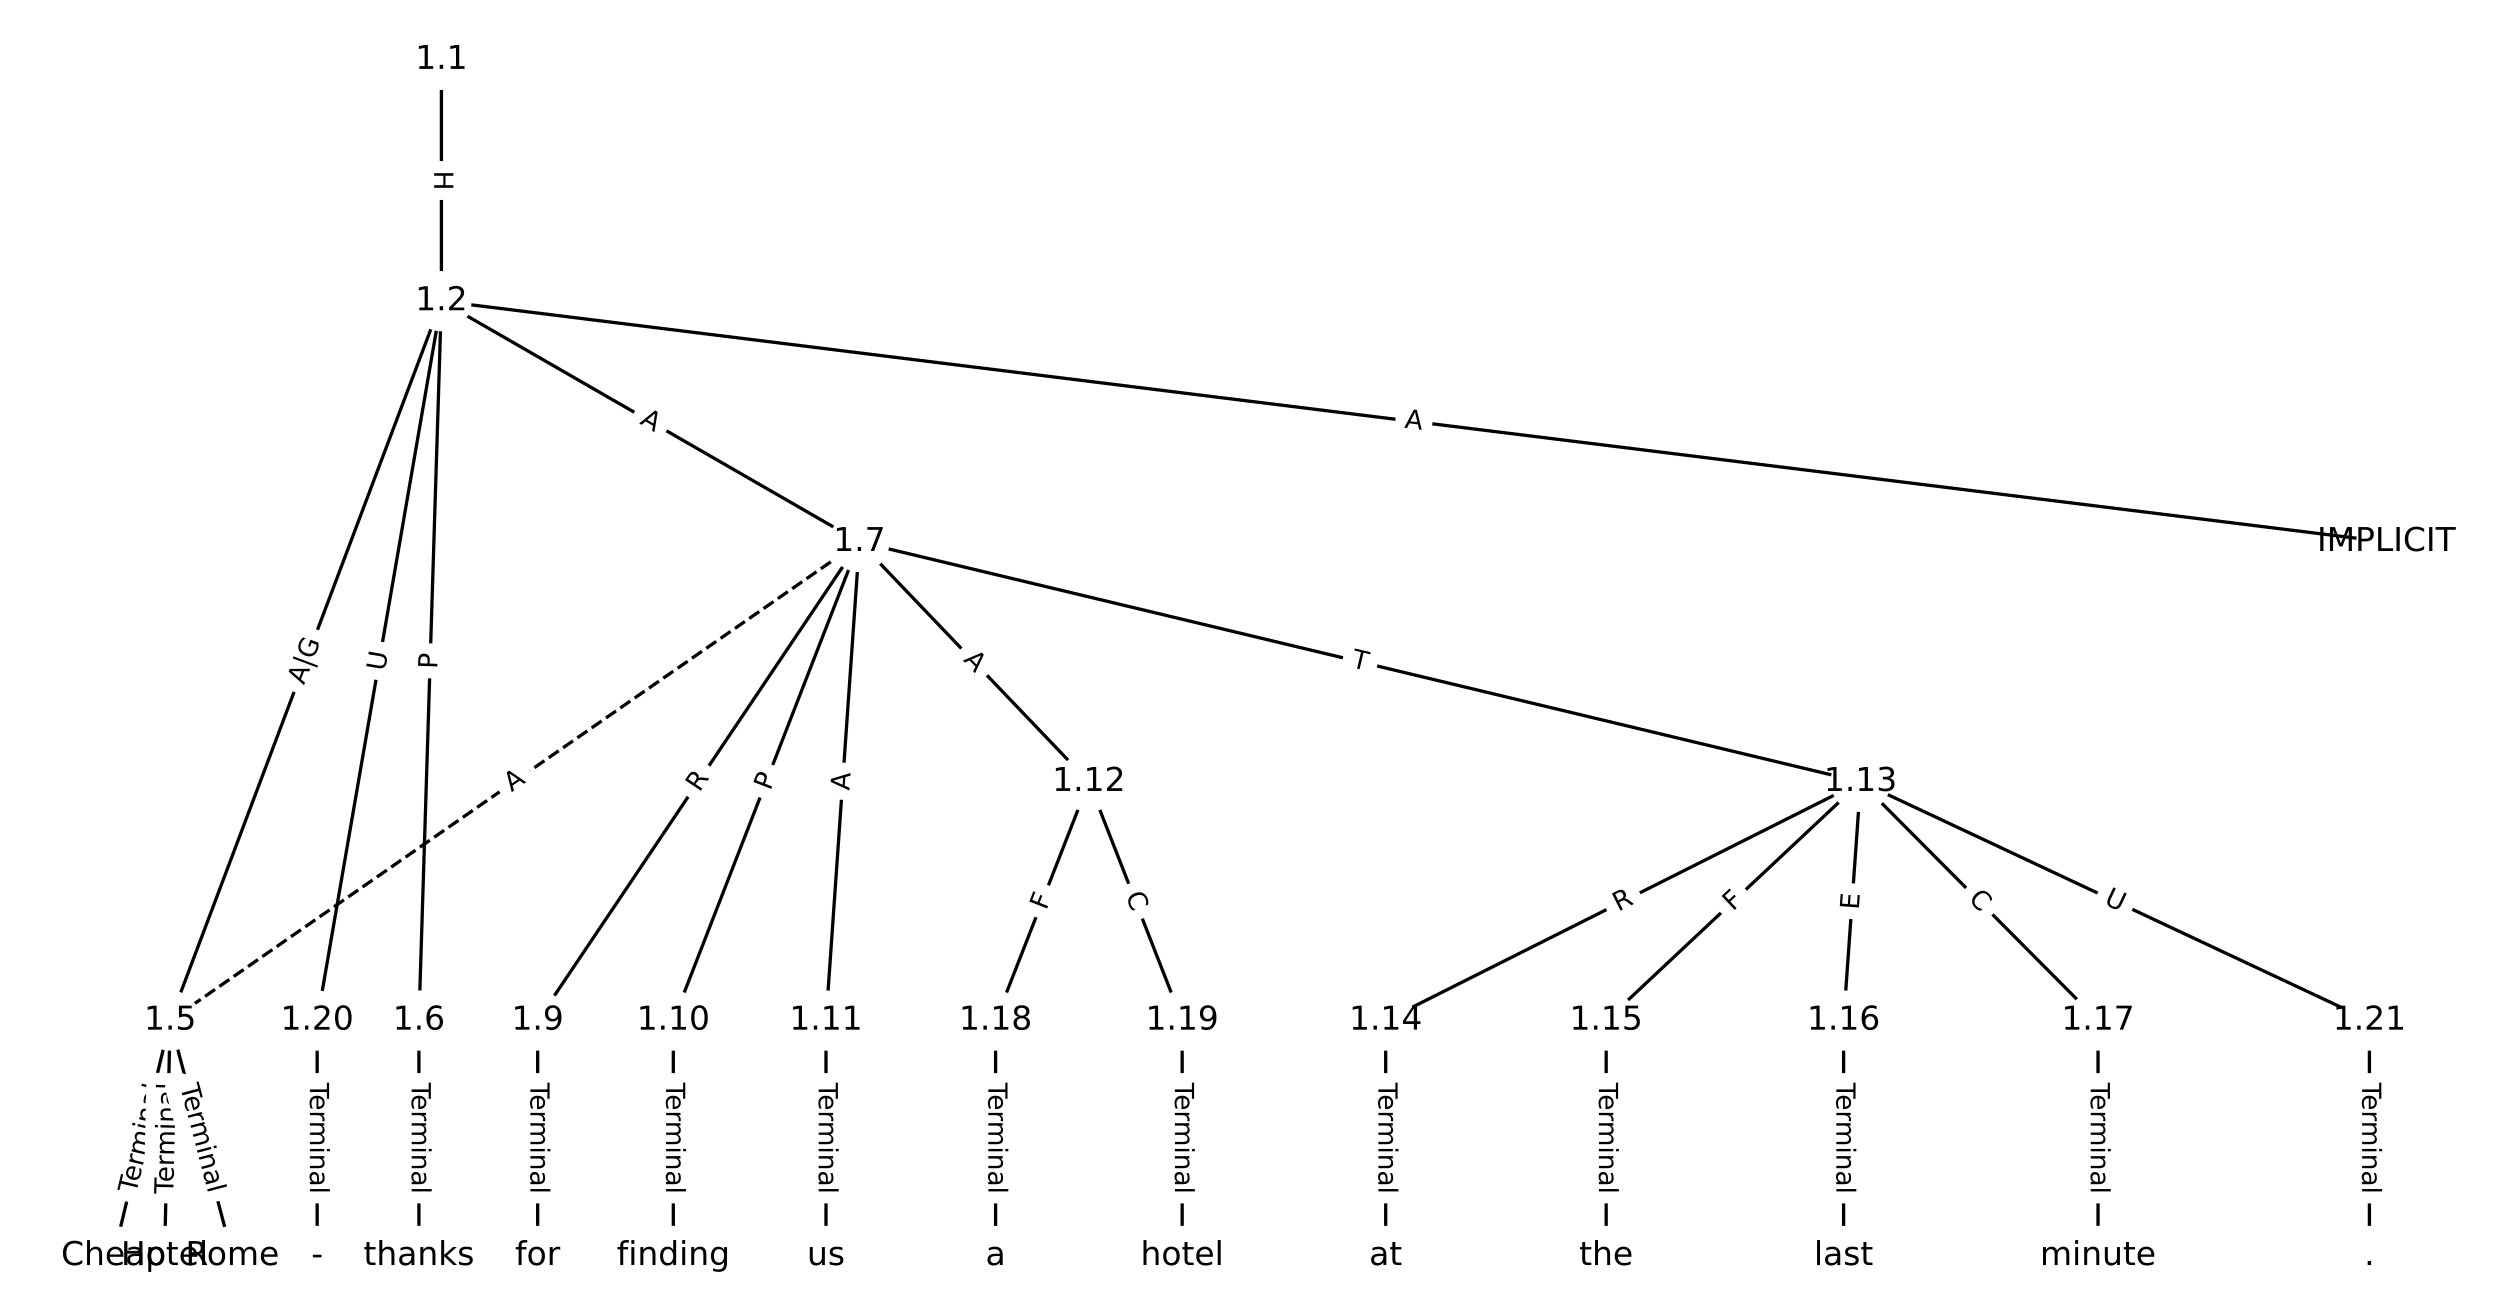 <?xml version="1.0" encoding="UTF-8"?>
<!DOCTYPE svg  PUBLIC '-//W3C//DTD SVG 1.1//EN'  'http://www.w3.org/Graphics/SVG/1.1/DTD/svg11.dtd'>
<svg width="760pt" height="400pt" version="1.1" viewBox="0 0 760 400" xmlns="http://www.w3.org/2000/svg" xmlns:xlink="http://www.w3.org/1999/xlink">
<defs>
<style type="text/css">*{stroke-linecap:butt;stroke-linejoin:round;}</style>
</defs>
<path d="m0 400h760v-400h-760z" fill="#fff"/>
<g fill="none" stroke="#000">
<path d="m134.19 18.182v73.376" clip-path="url(#a)"/>
<path d="m134.19 91.558 591.26 73.191" clip-path="url(#a)"/>
<path d="m134.19 91.558-82.461 218.69" clip-path="url(#a)"/>
<path d="m134.19 91.558-6.839 218.69" clip-path="url(#a)"/>
<path d="m134.19 91.558 127.07 73.191" clip-path="url(#a)"/>
<path d="m134.19 91.558-37.775 218.69" clip-path="url(#a)"/>
<path d="m51.732 310.25-17.187 71.566" clip-path="url(#a)"/>
<path d="m51.732 310.25-1.719 71.566" clip-path="url(#a)"/>
<path d="m51.732 310.25 18.905 71.566" clip-path="url(#a)"/>
<path d="m127.35 310.25v71.566" clip-path="url(#a)"/>
<path d="m261.27 164.75-209.54 145.5" clip-path="url(#a)" stroke-dasharray="3.7,1.6"/>
<path d="m261.27 164.75-97.821 145.5" clip-path="url(#a)"/>
<path d="m261.27 164.75-56.573 145.5" clip-path="url(#a)"/>
<path d="m261.27 164.75-10.169 145.5" clip-path="url(#a)"/>
<path d="m261.27 164.75 69.75 72.942" clip-path="url(#a)"/>
<path d="m261.27 164.75 304.35 72.942" clip-path="url(#a)"/>
<path d="m163.45 310.25v71.566" clip-path="url(#a)"/>
<path d="m204.69 310.25v71.566" clip-path="url(#a)"/>
<path d="m251.1 310.25v71.566" clip-path="url(#a)"/>
<path d="m331.02 237.69-28.358 72.562" clip-path="url(#a)"/>
<path d="m331.02 237.69 28.358 72.562" clip-path="url(#a)"/>
<path d="m565.62 237.69-144.37 72.562" clip-path="url(#a)"/>
<path d="m565.62 237.69-77.341 72.562" clip-path="url(#a)"/>
<path d="m565.62 237.69-5.156 72.562" clip-path="url(#a)"/>
<path d="m565.62 237.69 72.185 72.562" clip-path="url(#a)"/>
<path d="m565.62 237.69 154.68 72.562" clip-path="url(#a)"/>
<path d="m421.25 310.25v71.566" clip-path="url(#a)"/>
<path d="m488.28 310.25v71.566" clip-path="url(#a)"/>
<path d="m560.46 310.25v71.566" clip-path="url(#a)"/>
<path d="m637.8 310.25v71.566" clip-path="url(#a)"/>
<path d="m302.66 310.25v71.566" clip-path="url(#a)"/>
<path d="m359.38 310.25v71.566" clip-path="url(#a)"/>
<path d="m96.418 310.25v71.566" clip-path="url(#a)"/>
<path d="m720.3 310.25v71.566" clip-path="url(#a)"/>
</g>
<path d="m127.92 51.862v6.016q0 2.4 2.4 2.4h7.742q2.4 0 2.4-2.4v-6.016q0-2.4-2.4-2.4h-7.742q-2.4 0-2.4 2.4z" clip-path="url(#a)" fill="#fff" stroke="#fff"/>
<g clip-path="url(#a)">
<defs>
<path id="x" d="m9.812 72.906h9.859v-29.891h35.844v29.891h9.859v-72.906h-9.859v34.719h-35.844v-34.719h-9.859z"/>
</defs>
<g transform="translate(131.99 51.862) rotate(90) scale(.08 -.08)">
<use xlink:href="#x"/>
</g>
</g>
<path d="m426.34 134.04 5.431 0.672q2.382 0.295 2.677-2.087l0.951-7.684q0.295-2.382-2.087-2.677l-5.431-0.672q-2.382-0.295-2.677 2.087l-0.951 7.684q-0.295 2.382 2.087 2.677z" clip-path="url(#a)" fill="#fff" stroke="#fff"/>
<g clip-path="url(#a)">
<defs>
<path id="n" d="m34.188 63.188-13.391-36.281h26.812zm-5.578 9.719h11.188l27.781-72.906h-10.25l-6.641 18.703h-32.859l-6.641-18.703h-10.406z"/>
</defs>
<g transform="translate(426.84 130.01) rotate(7.057) scale(.08 -.08)">
<use xlink:href="#n"/>
</g>
</g>
<path d="m96.417 209.88 5.069-13.442q0.847-2.246-1.399-3.092l-7.486-2.822q-2.246-0.847-3.092 1.399l-5.069 13.442q-0.847 2.246 1.399 3.092l7.486 2.822q2.246 0.847 3.092-1.399z" clip-path="url(#a)" fill="#fff" stroke="#fff"/>
<g clip-path="url(#a)">
<defs>
<path id="ao" d="m21 76.422v-100h-8.297v100z"/>
<path id="ai" d="m59.516 10.406v19.578h-16.109v8.109h25.875v-31.312q-5.703-4.047-12.594-6.125-6.875-2.078-14.688-2.078-17.094 0-26.75 9.984-9.641 10-9.641 27.812 0 17.875 9.641 27.859 9.656 9.984 26.75 9.984 7.125 0 13.547-1.766 6.422-1.75 11.844-5.172v-10.5q-5.469 4.641-11.625 6.984t-12.938 2.344q-13.391 0-20.109-7.469-6.703-7.469-6.703-22.266 0-14.75 6.703-22.219 6.719-7.469 20.109-7.469 5.219 0 9.312 0.906 4.109 0.906 7.375 2.812z"/>
</defs>
<g transform="translate(92.406 208.37) rotate(-69.341) scale(.08 -.08)">
<use xlink:href="#n"/>
<use x="68.408" xlink:href="#ao"/>
<use x="102.1" xlink:href="#ai"/>
</g>
</g>
<path d="m136.97 203.51 0.151-4.821q0.075-2.399-2.324-2.474l-7.739-0.242q-2.399-0.075-2.474 2.324l-0.151 4.821q-0.075 2.399 2.324 2.474l7.739 0.242q2.399 0.075 2.474-2.324z" clip-path="url(#a)" fill="#fff" stroke="#fff"/>
<g clip-path="url(#a)">
<defs>
<path id="t" d="m19.672 64.797v-27.391h12.406q6.891 0 10.641 3.562 3.766 3.562 3.766 10.156 0 6.547-3.766 10.109-3.75 3.562-10.641 3.562zm-9.859 8.109h22.266q12.266 0 18.531-5.547 6.281-5.547 6.281-16.234 0-10.797-6.281-16.312-6.266-5.516-18.531-5.516h-12.406v-29.297h-9.859z"/>
</defs>
<g transform="translate(132.9 203.38) rotate(-88.209) scale(.08 -.08)">
<use xlink:href="#t"/>
</g>
</g>
<path d="m192.23 132.22 4.742 2.731q2.08 1.198 3.277-0.882l3.864-6.709q1.198-2.08-0.882-3.277l-4.742-2.731q-2.08-1.198-3.277 0.882l-3.864 6.709q-1.198 2.08 0.882 3.277z" clip-path="url(#a)" fill="#fff" stroke="#fff"/>
<g clip-path="url(#a)">
<g transform="translate(194.26 128.7) rotate(29.94) scale(.08 -.08)">
<use xlink:href="#n"/>
</g>
</g>
<path d="m120.99 204.86 0.997-5.77q0.408-2.365-1.956-2.773l-7.63-1.318q-2.365-0.408-2.773 1.956l-0.997 5.77q-0.408 2.365 1.956 2.773l7.63 1.318q2.365 0.408 2.773-1.956z" clip-path="url(#a)" fill="#fff" stroke="#fff"/>
<g clip-path="url(#a)">
<defs>
<path id="w" d="m8.688 72.906h9.922v-44.297q0-11.719 4.234-16.875 4.25-5.141 13.781-5.141 9.469 0 13.719 5.141 4.25 5.156 4.25 16.875v44.297h9.906v-45.516q0-14.25-7.062-21.531-7.047-7.281-20.812-7.281-13.828 0-20.891 7.281-7.047 7.281-7.047 21.531z"/>
</defs>
<g transform="translate(116.98 204.17) rotate(-80.2) scale(.08 -.08)">
<use xlink:href="#w"/>
</g>
</g>
<path d="m45.289 363.94 7.894-32.873q0.56-2.334-1.773-2.894l-7.528-1.808q-2.334-0.56-2.894 1.773l-7.894 32.873q-0.56 2.334 1.773 2.894l7.528 1.808q2.334 0.56 2.894-1.773z" clip-path="url(#a)" fill="#fff" stroke="#fff"/>
<g clip-path="url(#a)">
<defs>
<path id="j" d="m-0.297 72.906h61.672v-8.312h-25.875v-64.594h-9.906v64.594h-25.891z"/>
<path id="d" d="m56.203 29.594v-4.391h-41.312q0.594-9.281 5.594-14.141t13.938-4.859q5.172 0 10.031 1.266t9.656 3.812v-8.5q-4.844-2.047-9.922-3.125t-10.297-1.078q-13.094 0-20.734 7.609-7.641 7.625-7.641 20.625 0 13.422 7.25 21.297 7.25 7.891 19.562 7.891 11.031 0 17.453-7.109 6.422-7.094 6.422-19.297zm-8.984 2.641q-0.094 7.359-4.125 11.75-4.031 4.406-10.672 4.406-7.516 0-12.031-4.25t-5.203-11.969z"/>
<path id="l" d="m41.109 46.297q-1.516 0.875-3.297 1.281-1.781 0.422-3.922 0.422-7.625 0-11.703-4.953t-4.078-14.234v-28.812h-9.031v54.688h9.031v-8.5q2.844 4.984 7.375 7.391 4.547 2.422 11.047 2.422 0.922 0 2.047-0.125 1.125-0.109 2.484-0.359z"/>
<path id="k" d="m52 44.188q3.375 6.062 8.062 8.938t11.031 2.875q8.547 0 13.188-5.984 4.641-5.969 4.641-17v-33.016h-9.031v32.719q0 7.859-2.797 11.656-2.781 3.812-8.484 3.812-6.984 0-11.047-4.641-4.047-4.625-4.047-12.641v-30.906h-9.031v32.719q0 7.906-2.781 11.688t-8.594 3.781q-6.891 0-10.953-4.656-4.047-4.656-4.047-12.625v-30.906h-9.031v54.688h9.031v-8.5q3.078 5.031 7.375 7.422t10.203 2.391q5.969 0 10.141-3.031 4.172-3.016 6.172-8.781z"/>
<path id="i" d="m9.422 54.688h8.984v-54.688h-8.984zm0 21.297h8.984v-11.391h-8.984z"/>
<path id="g" d="m54.891 33.016v-33.016h-8.984v32.719q0 7.766-3.031 11.609-3.031 3.859-9.078 3.859-7.281 0-11.484-4.641-4.203-4.625-4.203-12.641v-30.906h-9.031v54.688h9.031v-8.5q3.234 4.938 7.594 7.375 4.375 2.438 10.094 2.438 9.422 0 14.25-5.828 4.844-5.828 4.844-17.156z"/>
<path id="e" d="m34.281 27.484q-10.891 0-15.094-2.484t-4.203-8.5q0-4.781 3.156-7.594 3.156-2.797 8.562-2.797 7.484 0 12 5.297t4.516 14.078v2zm17.922 3.719v-31.203h-8.984v8.297q-3.078-4.969-7.672-7.344t-11.234-2.375q-8.391 0-13.359 4.719-4.953 4.719-4.953 12.625 0 9.219 6.172 13.906 6.188 4.688 18.438 4.688h12.609v0.891q0 6.203-4.078 9.594t-11.453 3.391q-4.688 0-9.141-1.125-4.438-1.125-8.531-3.375v8.312q4.922 1.906 9.562 2.844 4.641 0.953 9.031 0.953 11.875 0 17.734-6.156 5.859-6.141 5.859-18.641z"/>
<path id="h" d="m9.422 75.984h8.984v-75.984h-8.984z"/>
</defs>
<g transform="translate(41.338 362.99) rotate(-76.496) scale(.08 -.08)">
<use xlink:href="#j"/>
<use x="44.084" xlink:href="#d"/>
<use x="105.607" xlink:href="#l"/>
<use x="144.971" xlink:href="#k"/>
<use x="242.383" xlink:href="#i"/>
<use x="270.166" xlink:href="#g"/>
<use x="333.545" xlink:href="#e"/>
<use x="394.824" xlink:href="#h"/>
</g>
</g>
<path d="m56.737 363.08 0.812-33.798q0.058-2.399-2.342-2.457l-7.74-0.186q-2.399-0.058-2.457 2.342l-0.812 33.798q-0.058 2.399 2.342 2.457l7.74 0.186q2.399 0.058 2.457-2.342z" clip-path="url(#a)" fill="#fff" stroke="#fff"/>
<g clip-path="url(#a)">
<g transform="translate(52.674 362.99) rotate(-88.624) scale(.08 -.08)">
<use xlink:href="#j"/>
<use x="44.084" xlink:href="#d"/>
<use x="105.607" xlink:href="#l"/>
<use x="144.971" xlink:href="#k"/>
<use x="242.383" xlink:href="#i"/>
<use x="270.166" xlink:href="#g"/>
<use x="333.545" xlink:href="#e"/>
<use x="394.824" xlink:href="#h"/>
</g>
</g>
<path d="m50.804 331.29 8.635 32.686q0.613 2.32 2.933 1.707l7.486-1.978q2.32-0.613 1.707-2.933l-8.635-32.686q-0.613-2.32-2.933-1.707l-7.486 1.978q-2.32 0.613-1.707 2.933z" clip-path="url(#a)" fill="#fff" stroke="#fff"/>
<g clip-path="url(#a)">
<g transform="translate(54.733 330.26) rotate(75.202) scale(.08 -.08)">
<use xlink:href="#j"/>
<use x="44.084" xlink:href="#d"/>
<use x="105.607" xlink:href="#l"/>
<use x="144.971" xlink:href="#k"/>
<use x="242.383" xlink:href="#i"/>
<use x="270.166" xlink:href="#g"/>
<use x="333.545" xlink:href="#e"/>
<use x="394.824" xlink:href="#h"/>
</g>
</g>
<path d="m121.08 329.13v33.808q0 2.4 2.4 2.4h7.742q2.4 0 2.4-2.4v-33.808q0-2.4-2.4-2.4h-7.742q-2.4 0-2.4 2.4z" clip-path="url(#a)" fill="#fff" stroke="#fff"/>
<g clip-path="url(#a)">
<g transform="translate(125.15 329.13) rotate(90) scale(.08 -.08)">
<use xlink:href="#j"/>
<use x="44.084" xlink:href="#d"/>
<use x="105.607" xlink:href="#l"/>
<use x="144.971" xlink:href="#k"/>
<use x="242.383" xlink:href="#i"/>
<use x="270.166" xlink:href="#g"/>
<use x="333.545" xlink:href="#e"/>
<use x="394.824" xlink:href="#h"/>
</g>
</g>
<path d="m157.83 244.21 4.495-3.121q1.971-1.369 0.602-3.34l-4.416-6.36q-1.369-1.971-3.34-0.602l-4.495 3.121q-1.971 1.369-0.602 3.34l4.416 6.36q1.369 1.971 3.34 0.602z" clip-path="url(#a)" fill="#fff" stroke="#fff"/>
<g clip-path="url(#a)">
<g transform="translate(155.51 240.87) rotate(-34.777) scale(.08 -.08)">
<use xlink:href="#n"/>
</g>
</g>
<path d="m216.01 243.31 3.101-4.613q1.339-1.992-0.653-3.331l-6.425-4.32q-1.992-1.339-3.331 0.653l-3.101 4.613q-1.339 1.992 0.653 3.331l6.425 4.32q1.992 1.339 3.331-0.653z" clip-path="url(#a)" fill="#fff" stroke="#fff"/>
<g clip-path="url(#a)">
<defs>
<path id="s" d="m44.391 34.188q3.172-1.078 6.172-4.594t6.031-9.672l10.016-19.922h-10.609l-9.312 18.703q-3.625 7.328-7.016 9.719t-9.25 2.391h-10.75v-30.812h-9.859v72.906h22.266q12.5 0 18.656-5.234 6.156-5.219 6.156-15.766 0-6.891-3.203-11.438-3.203-4.531-9.297-6.281zm-24.719 30.609v-25.875h12.406q7.125 0 10.766 3.297t3.641 9.688-3.641 9.641-10.766 3.25z"/>
</defs>
<g transform="translate(212.64 241.04) rotate(-56.087) scale(.08 -.08)">
<use xlink:href="#s"/>
</g>
</g>
<path d="m237.95 242.02 1.748-4.496q0.87-2.237-1.367-3.107l-7.216-2.806q-2.237-0.87-3.107 1.367l-1.748 4.496q-0.87 2.237 1.367 3.107l7.216 2.806q2.237 0.87 3.107-1.367z" clip-path="url(#a)" fill="#fff" stroke="#fff"/>
<g clip-path="url(#a)">
<g transform="translate(234.16 240.55) rotate(-68.753) scale(.08 -.08)">
<use xlink:href="#t"/>
</g>
</g>
<path d="m262.25 240.67 0.382-5.459q0.167-2.394-2.227-2.562l-7.724-0.54q-2.394-0.167-2.562 2.227l-0.382 5.459q-0.167 2.394 2.227 2.562l7.724 0.54q2.394 0.167 2.562-2.227z" clip-path="url(#a)" fill="#fff" stroke="#fff"/>
<g clip-path="url(#a)">
<g transform="translate(258.19 240.38) rotate(-86.002) scale(.08 -.08)">
<use xlink:href="#n"/>
</g>
</g>
<path d="m289.72 203.58 3.782 3.955q1.659 1.735 3.393 0.076l5.596-5.351q1.735-1.659 0.076-3.393l-3.782-3.955q-1.659-1.735-3.393-0.076l-5.596 5.351q-1.735 1.659-0.076 3.393z" clip-path="url(#a)" fill="#fff" stroke="#fff"/>
<g clip-path="url(#a)">
<g transform="translate(292.66 200.77) rotate(46.282) scale(.08 -.08)">
<use xlink:href="#n"/>
</g>
</g>
<path d="m409.61 206.75 4.752 1.139q2.334 0.559 2.893-1.774l1.804-7.529q0.559-2.334-1.774-2.893l-4.752-1.139q-2.334-0.559-2.893 1.774l-1.804 7.529q-0.559 2.334 1.774 2.893z" clip-path="url(#a)" fill="#fff" stroke="#fff"/>
<g clip-path="url(#a)">
<g transform="translate(410.55 202.8) rotate(13.478) scale(.08 -.08)">
<use xlink:href="#j"/>
</g>
</g>
<path d="m157.18 329.13v33.808q0 2.4 2.4 2.4h7.742q2.4 0 2.4-2.4v-33.808q0-2.4-2.4-2.4h-7.742q-2.4 0-2.4 2.4z" clip-path="url(#a)" fill="#fff" stroke="#fff"/>
<g clip-path="url(#a)">
<g transform="translate(161.24 329.13) rotate(90) scale(.08 -.08)">
<use xlink:href="#j"/>
<use x="44.084" xlink:href="#d"/>
<use x="105.607" xlink:href="#l"/>
<use x="144.971" xlink:href="#k"/>
<use x="242.383" xlink:href="#i"/>
<use x="270.166" xlink:href="#g"/>
<use x="333.545" xlink:href="#e"/>
<use x="394.824" xlink:href="#h"/>
</g>
</g>
<path d="m198.42 329.13v33.808q0 2.4 2.4 2.4h7.742q2.4 0 2.4-2.4v-33.808q0-2.4-2.4-2.4h-7.742q-2.4 0-2.4 2.4z" clip-path="url(#a)" fill="#fff" stroke="#fff"/>
<g clip-path="url(#a)">
<g transform="translate(202.49 329.13) rotate(90) scale(.08 -.08)">
<use xlink:href="#j"/>
<use x="44.084" xlink:href="#d"/>
<use x="105.607" xlink:href="#l"/>
<use x="144.971" xlink:href="#k"/>
<use x="242.383" xlink:href="#i"/>
<use x="270.166" xlink:href="#g"/>
<use x="333.545" xlink:href="#e"/>
<use x="394.824" xlink:href="#h"/>
</g>
</g>
<path d="m244.83 329.13v33.808q0 2.4 2.4 2.4h7.742q2.4 0 2.4-2.4v-33.808q0-2.4-2.4-2.4h-7.742q-2.4 0-2.4 2.4z" clip-path="url(#a)" fill="#fff" stroke="#fff"/>
<g clip-path="url(#a)">
<g transform="translate(248.89 329.13) rotate(90) scale(.08 -.08)">
<use xlink:href="#j"/>
<use x="44.084" xlink:href="#d"/>
<use x="105.607" xlink:href="#l"/>
<use x="144.971" xlink:href="#k"/>
<use x="242.383" xlink:href="#i"/>
<use x="270.166" xlink:href="#g"/>
<use x="333.545" xlink:href="#e"/>
<use x="394.824" xlink:href="#h"/>
</g>
</g>
<path d="m321.84 278.4 1.675-4.286q0.874-2.235-1.362-3.109l-7.211-2.818q-2.235-0.874-3.109 1.362l-1.675 4.286q-0.874 2.235 1.362 3.109l7.211 2.818q2.235 0.874 3.109-1.362z" clip-path="url(#a)" fill="#fff" stroke="#fff"/>
<g clip-path="url(#a)">
<defs>
<path id="y" d="m9.812 72.906h41.891v-8.312h-32.031v-21.484h28.906v-8.297h-28.906v-34.812h-9.859z"/>
</defs>
<g transform="translate(318.06 276.92) rotate(-68.654) scale(.08 -.08)">
<use xlink:href="#y"/>
</g>
</g>
<path d="m338.34 273.65 2.033 5.203q0.874 2.235 3.109 1.362l7.211-2.818q2.235-0.874 1.362-3.109l-2.033-5.203q-0.874-2.235-3.109-1.362l-7.211 2.818q-2.235 0.874-1.362 3.109z" clip-path="url(#a)" fill="#fff" stroke="#fff"/>
<g clip-path="url(#a)">
<defs>
<path id="o" d="m64.406 67.281v-10.391q-4.984 4.641-10.625 6.922-5.641 2.297-11.984 2.297-12.5 0-19.141-7.641t-6.641-22.094q0-14.406 6.641-22.047t19.141-7.641q6.344 0 11.984 2.297t10.625 6.938v-10.312q-5.172-3.516-10.969-5.281-5.781-1.75-12.219-1.75-16.562 0-26.094 10.125-9.516 10.141-9.516 27.672 0 17.578 9.516 27.703 9.531 10.141 26.094 10.141 6.531 0 12.312-1.734 5.797-1.734 10.875-5.203z"/>
</defs>
<g transform="translate(342.12 272.17) rotate(68.654) scale(.08 -.08)">
<use xlink:href="#o"/>
</g>
</g>
<path d="m493.77 280.82 4.967-2.496q2.144-1.078 1.067-3.222l-3.477-6.918q-1.078-2.144-3.222-1.067l-4.967 2.496q-2.144 1.078-1.067 3.222l3.477 6.918q1.078 2.144 3.222 1.067z" clip-path="url(#a)" fill="#fff" stroke="#fff"/>
<g clip-path="url(#a)">
<g transform="translate(491.94 277.19) rotate(-26.685) scale(.08 -.08)">
<use xlink:href="#s"/>
</g>
</g>
<path d="m529.56 280.12 3.356-3.148q1.75-1.642 0.108-3.392l-5.298-5.646q-1.642-1.75-3.392-0.108l-3.356 3.148q-1.75 1.642-0.108 3.392l5.298 5.646q1.642 1.75 3.392 0.108z" clip-path="url(#a)" fill="#fff" stroke="#fff"/>
<g clip-path="url(#a)">
<g transform="translate(526.78 277.16) rotate(-43.174) scale(.08 -.08)">
<use xlink:href="#y"/>
</g>
</g>
<path d="m569.12 276.94 0.358-5.042q0.17-2.394-2.224-2.564l-7.723-0.549q-2.394-0.17-2.564 2.224l-0.358 5.042q-0.17 2.394 2.224 2.564l7.723 0.549q2.394 0.17 2.564-2.224z" clip-path="url(#a)" fill="#fff" stroke="#fff"/>
<g clip-path="url(#a)">
<defs>
<path id="aj" d="m9.812 72.906h46.094v-8.312h-36.234v-21.578h34.719v-8.297h-34.719v-26.422h37.109v-8.297h-46.969z"/>
</defs>
<g transform="translate(565.06 276.65) rotate(-85.936) scale(.08 -.08)">
<use xlink:href="#aj"/>
</g>
</g>
<path d="m595.29 276.41 3.94 3.96q1.693 1.702 3.394 0.009l5.489-5.46q1.702-1.693 0.009-3.394l-3.94-3.96q-1.693-1.702-3.394-0.009l-5.489 5.46q-1.702 1.693-0.009 3.394z" clip-path="url(#a)" fill="#fff" stroke="#fff"/>
<g clip-path="url(#a)">
<g transform="translate(598.17 273.55) rotate(45.149) scale(.08 -.08)">
<use xlink:href="#o"/>
</g>
</g>
<path d="m637.64 278.41 5.301 2.487q2.173 1.019 3.192-1.153l3.288-7.01q1.019-2.173-1.153-3.192l-5.301-2.487q-2.173-1.019-3.192 1.153l-3.288 7.01q-1.019 2.173 1.153 3.192z" clip-path="url(#a)" fill="#fff" stroke="#fff"/>
<g clip-path="url(#a)">
<g transform="translate(639.37 274.73) rotate(25.132) scale(.08 -.08)">
<use xlink:href="#w"/>
</g>
</g>
<path d="m414.98 329.13v33.808q0 2.4 2.4 2.4h7.742q2.4 0 2.4-2.4v-33.808q0-2.4-2.4-2.4h-7.742q-2.4 0-2.4 2.4z" clip-path="url(#a)" fill="#fff" stroke="#fff"/>
<g clip-path="url(#a)">
<g transform="translate(419.04 329.13) rotate(90) scale(.08 -.08)">
<use xlink:href="#j"/>
<use x="44.084" xlink:href="#d"/>
<use x="105.607" xlink:href="#l"/>
<use x="144.971" xlink:href="#k"/>
<use x="242.383" xlink:href="#i"/>
<use x="270.166" xlink:href="#g"/>
<use x="333.545" xlink:href="#e"/>
<use x="394.824" xlink:href="#h"/>
</g>
</g>
<path d="m482.01 329.13v33.808q0 2.4 2.4 2.4h7.742q2.4 0 2.4-2.4v-33.808q0-2.4-2.4-2.4h-7.742q-2.4 0-2.4 2.4z" clip-path="url(#a)" fill="#fff" stroke="#fff"/>
<g clip-path="url(#a)">
<g transform="translate(486.07 329.13) rotate(90) scale(.08 -.08)">
<use xlink:href="#j"/>
<use x="44.084" xlink:href="#d"/>
<use x="105.607" xlink:href="#l"/>
<use x="144.971" xlink:href="#k"/>
<use x="242.383" xlink:href="#i"/>
<use x="270.166" xlink:href="#g"/>
<use x="333.545" xlink:href="#e"/>
<use x="394.824" xlink:href="#h"/>
</g>
</g>
<path d="m554.19 329.13v33.808q0 2.4 2.4 2.4h7.742q2.4 0 2.4-2.4v-33.808q0-2.4-2.4-2.4h-7.742q-2.4 0-2.4 2.4z" clip-path="url(#a)" fill="#fff" stroke="#fff"/>
<g clip-path="url(#a)">
<g transform="translate(558.25 329.13) rotate(90) scale(.08 -.08)">
<use xlink:href="#j"/>
<use x="44.084" xlink:href="#d"/>
<use x="105.607" xlink:href="#l"/>
<use x="144.971" xlink:href="#k"/>
<use x="242.383" xlink:href="#i"/>
<use x="270.166" xlink:href="#g"/>
<use x="333.545" xlink:href="#e"/>
<use x="394.824" xlink:href="#h"/>
</g>
</g>
<path d="m631.53 329.13v33.808q0 2.4 2.4 2.4h7.742q2.4 0 2.4-2.4v-33.808q0-2.4-2.4-2.4h-7.742q-2.4 0-2.4 2.4z" clip-path="url(#a)" fill="#fff" stroke="#fff"/>
<g clip-path="url(#a)">
<g transform="translate(635.59 329.13) rotate(90) scale(.08 -.08)">
<use xlink:href="#j"/>
<use x="44.084" xlink:href="#d"/>
<use x="105.607" xlink:href="#l"/>
<use x="144.971" xlink:href="#k"/>
<use x="242.383" xlink:href="#i"/>
<use x="270.166" xlink:href="#g"/>
<use x="333.545" xlink:href="#e"/>
<use x="394.824" xlink:href="#h"/>
</g>
</g>
<path d="m296.39 329.13v33.808q0 2.4 2.4 2.4h7.742q2.4 0 2.4-2.4v-33.808q0-2.4-2.4-2.4h-7.742q-2.4 0-2.4 2.4z" clip-path="url(#a)" fill="#fff" stroke="#fff"/>
<g clip-path="url(#a)">
<g transform="translate(300.45 329.13) rotate(90) scale(.08 -.08)">
<use xlink:href="#j"/>
<use x="44.084" xlink:href="#d"/>
<use x="105.607" xlink:href="#l"/>
<use x="144.971" xlink:href="#k"/>
<use x="242.383" xlink:href="#i"/>
<use x="270.166" xlink:href="#g"/>
<use x="333.545" xlink:href="#e"/>
<use x="394.824" xlink:href="#h"/>
</g>
</g>
<path d="m353.1 329.13v33.808q0 2.4 2.4 2.4h7.742q2.4 0 2.4-2.4v-33.808q0-2.4-2.4-2.4h-7.742q-2.4 0-2.4 2.4z" clip-path="url(#a)" fill="#fff" stroke="#fff"/>
<g clip-path="url(#a)">
<g transform="translate(357.17 329.13) rotate(90) scale(.08 -.08)">
<use xlink:href="#j"/>
<use x="44.084" xlink:href="#d"/>
<use x="105.607" xlink:href="#l"/>
<use x="144.971" xlink:href="#k"/>
<use x="242.383" xlink:href="#i"/>
<use x="270.166" xlink:href="#g"/>
<use x="333.545" xlink:href="#e"/>
<use x="394.824" xlink:href="#h"/>
</g>
</g>
<path d="m90.147 329.13v33.808q0 2.4 2.4 2.4h7.742q2.4 0 2.4-2.4v-33.808q0-2.4-2.4-2.4h-7.742q-2.4 0-2.4 2.4z" clip-path="url(#a)" fill="#fff" stroke="#fff"/>
<g clip-path="url(#a)">
<g transform="translate(94.21 329.13) rotate(90) scale(.08 -.08)">
<use xlink:href="#j"/>
<use x="44.084" xlink:href="#d"/>
<use x="105.607" xlink:href="#l"/>
<use x="144.971" xlink:href="#k"/>
<use x="242.383" xlink:href="#i"/>
<use x="270.166" xlink:href="#g"/>
<use x="333.545" xlink:href="#e"/>
<use x="394.824" xlink:href="#h"/>
</g>
</g>
<path d="m714.03 329.13v33.808q0 2.4 2.4 2.4h7.742q2.4 0 2.4-2.4v-33.808q0-2.4-2.4-2.4h-7.742q-2.4 0-2.4 2.4z" clip-path="url(#a)" fill="#fff" stroke="#fff"/>
<g clip-path="url(#a)">
<g transform="translate(718.09 329.13) rotate(90) scale(.08 -.08)">
<use xlink:href="#j"/>
<use x="44.084" xlink:href="#d"/>
<use x="105.607" xlink:href="#l"/>
<use x="144.971" xlink:href="#k"/>
<use x="242.383" xlink:href="#i"/>
<use x="270.166" xlink:href="#g"/>
<use x="333.545" xlink:href="#e"/>
<use x="394.824" xlink:href="#h"/>
</g>
</g>
<defs>
<path id="b" d="m0 8.66c2.297 0 4.5-0.912 6.124-2.537 1.624-1.624 2.537-3.827 2.537-6.124s-0.912-4.5-2.537-6.124c-1.624-1.624-3.827-2.537-6.124-2.537s-4.5 0.912-6.124 2.537c-1.624 1.624-2.537 3.827-2.537 6.124s0.912 4.5 2.537 6.124c1.624 1.624 3.827 2.537 6.124 2.537z"/>
</defs>
<g clip-path="url(#a)">
<use x="34.545" y="381.818" fill="#ffffff" stroke="#ffffff" xlink:href="#b"/>
</g>
<g clip-path="url(#a)">
<use x="50.014" y="381.818" fill="#ffffff" stroke="#ffffff" xlink:href="#b"/>
</g>
<g clip-path="url(#a)">
<use x="70.638" y="381.818" fill="#ffffff" stroke="#ffffff" xlink:href="#b"/>
</g>
<g clip-path="url(#a)">
<use x="96.418" y="381.818" fill="#ffffff" stroke="#ffffff" xlink:href="#b"/>
</g>
<g clip-path="url(#a)">
<use x="127.354" y="381.818" fill="#ffffff" stroke="#ffffff" xlink:href="#b"/>
</g>
<g clip-path="url(#a)">
<use x="163.446" y="381.818" fill="#ffffff" stroke="#ffffff" xlink:href="#b"/>
</g>
<g clip-path="url(#a)">
<use x="204.695" y="381.818" fill="#ffffff" stroke="#ffffff" xlink:href="#b"/>
</g>
<g clip-path="url(#a)">
<use x="251.099" y="381.818" fill="#ffffff" stroke="#ffffff" xlink:href="#b"/>
</g>
<g clip-path="url(#a)">
<use x="302.659" y="381.818" fill="#ffffff" stroke="#ffffff" xlink:href="#b"/>
</g>
<g clip-path="url(#a)">
<use x="359.376" y="381.818" fill="#ffffff" stroke="#ffffff" xlink:href="#b"/>
</g>
<g clip-path="url(#a)">
<use x="421.248" y="381.818" fill="#ffffff" stroke="#ffffff" xlink:href="#b"/>
</g>
<g clip-path="url(#a)">
<use x="488.277" y="381.818" fill="#ffffff" stroke="#ffffff" xlink:href="#b"/>
</g>
<g clip-path="url(#a)">
<use x="560.461" y="381.818" fill="#ffffff" stroke="#ffffff" xlink:href="#b"/>
</g>
<g clip-path="url(#a)">
<use x="637.802" y="381.818" fill="#ffffff" stroke="#ffffff" xlink:href="#b"/>
</g>
<g clip-path="url(#a)">
<use x="720.299" y="381.818" fill="#ffffff" stroke="#ffffff" xlink:href="#b"/>
</g>
<g clip-path="url(#a)">
<use x="725.455" y="164.748" fill="#ffffff" stroke="#ffffff" xlink:href="#b"/>
</g>
<g clip-path="url(#a)">
<use x="134.193" y="18.182" fill="#ffffff" stroke="#ffffff" xlink:href="#b"/>
</g>
<g clip-path="url(#a)">
<use x="134.193" y="91.558" fill="#ffffff" stroke="#ffffff" xlink:href="#b"/>
</g>
<g clip-path="url(#a)">
<use x="51.732" y="310.252" fill="#ffffff" stroke="#ffffff" xlink:href="#b"/>
</g>
<g clip-path="url(#a)">
<use x="127.354" y="310.252" fill="#ffffff" stroke="#ffffff" xlink:href="#b"/>
</g>
<g clip-path="url(#a)">
<use x="261.268" y="164.748" fill="#ffffff" stroke="#ffffff" xlink:href="#b"/>
</g>
<g clip-path="url(#a)">
<use x="163.446" y="310.252" fill="#ffffff" stroke="#ffffff" xlink:href="#b"/>
</g>
<g clip-path="url(#a)">
<use x="204.695" y="310.252" fill="#ffffff" stroke="#ffffff" xlink:href="#b"/>
</g>
<g clip-path="url(#a)">
<use x="251.099" y="310.252" fill="#ffffff" stroke="#ffffff" xlink:href="#b"/>
</g>
<g clip-path="url(#a)">
<use x="331.018" y="237.69" fill="#ffffff" stroke="#ffffff" xlink:href="#b"/>
</g>
<g clip-path="url(#a)">
<use x="565.617" y="237.69" fill="#ffffff" stroke="#ffffff" xlink:href="#b"/>
</g>
<g clip-path="url(#a)">
<use x="421.248" y="310.252" fill="#ffffff" stroke="#ffffff" xlink:href="#b"/>
</g>
<g clip-path="url(#a)">
<use x="488.277" y="310.252" fill="#ffffff" stroke="#ffffff" xlink:href="#b"/>
</g>
<g clip-path="url(#a)">
<use x="560.461" y="310.252" fill="#ffffff" stroke="#ffffff" xlink:href="#b"/>
</g>
<g clip-path="url(#a)">
<use x="637.802" y="310.252" fill="#ffffff" stroke="#ffffff" xlink:href="#b"/>
</g>
<g clip-path="url(#a)">
<use x="302.659" y="310.252" fill="#ffffff" stroke="#ffffff" xlink:href="#b"/>
</g>
<g clip-path="url(#a)">
<use x="359.376" y="310.252" fill="#ffffff" stroke="#ffffff" xlink:href="#b"/>
</g>
<g clip-path="url(#a)">
<use x="96.418" y="310.252" fill="#ffffff" stroke="#ffffff" xlink:href="#b"/>
</g>
<g clip-path="url(#a)">
<use x="720.299" y="310.252" fill="#ffffff" stroke="#ffffff" xlink:href="#b"/>
</g>
<g clip-path="url(#a)">
<defs>
<path id="r" d="m54.891 33.016v-33.016h-8.984v32.719q0 7.766-3.031 11.609-3.031 3.859-9.078 3.859-7.281 0-11.484-4.641-4.203-4.625-4.203-12.641v-30.906h-9.031v75.984h9.031v-29.797q3.234 4.938 7.594 7.375 4.375 2.438 10.094 2.438 9.422 0 14.25-5.828 4.844-5.828 4.844-17.156z"/>
<path id="ap" d="m18.109 8.203v-29h-9.031v75.484h9.031v-8.297q2.844 4.875 7.156 7.234 4.328 2.375 10.328 2.375 9.969 0 16.188-7.906 6.234-7.906 6.234-20.797t-6.234-20.812q-6.219-7.906-16.188-7.906-6 0-10.328 2.375-4.312 2.375-7.156 7.25zm30.578 19.094q0 9.906-4.078 15.547t-11.203 5.641q-7.141 0-11.219-5.641t-4.078-15.547 4.078-15.547 11.219-5.641q7.125 0 11.203 5.641t4.078 15.547z"/>
</defs>
<g transform="translate(18.57 384.58) scale(.1 -.1)">
<use xlink:href="#o"/>
<use x="69.824" xlink:href="#r"/>
<use x="133.203" xlink:href="#d"/>
<use x="194.727" xlink:href="#e"/>
<use x="256.006" xlink:href="#ap"/>
</g>
</g>
<g clip-path="url(#a)">
<defs>
<path id="q" d="m30.609 48.391q-7.219 0-11.422-5.641t-4.203-15.453 4.172-15.453q4.188-5.641 11.453-5.641 7.188 0 11.375 5.656 4.203 5.672 4.203 15.438 0 9.719-4.203 15.406-4.188 5.688-11.375 5.688zm0 7.609q11.719 0 18.406-7.625 6.703-7.609 6.703-21.078 0-13.422-6.703-21.078-6.688-7.641-18.406-7.641-11.766 0-18.438 7.641-6.656 7.656-6.656 21.078 0 13.469 6.656 21.078 6.672 7.625 18.438 7.625z"/>
<path id="m" d="m18.312 70.219v-15.531h18.5v-6.984h-18.5v-29.688q0-6.688 1.828-8.594t7.453-1.906h9.219v-7.516h-9.219q-10.406 0-14.359 3.875-3.953 3.891-3.953 14.141v29.688h-6.594v6.984h6.594v15.531z"/>
</defs>
<g transform="translate(36.768 384.58) scale(.1 -.1)">
<use xlink:href="#x"/>
<use x="75.195" xlink:href="#q"/>
<use x="136.377" xlink:href="#m"/>
<use x="175.586" xlink:href="#d"/>
<use x="237.109" xlink:href="#h"/>
</g>
</g>
<g clip-path="url(#a)">
<g transform="translate(56.382 384.58) scale(.1 -.1)">
<use xlink:href="#s"/>
<use x="64.982" xlink:href="#q"/>
<use x="126.164" xlink:href="#k"/>
<use x="223.576" xlink:href="#d"/>
</g>
</g>
<g clip-path="url(#a)">
<defs>
<path id="an" d="m4.891 31.391h26.312v-8h-26.312z"/>
</defs>
<g transform="translate(94.614 384.58) scale(.1 -.1)">
<use xlink:href="#an"/>
</g>
</g>
<g clip-path="url(#a)">
<defs>
<path id="aq" d="m9.078 75.984h9.031v-44.875l26.812 23.578h11.469l-29-25.578 30.234-29.109h-11.719l-27.797 26.703v-26.703h-9.031z"/>
<path id="v" d="m44.281 53.078v-8.5q-3.797 1.953-7.906 2.922-4.094 0.984-8.5 0.984-6.688 0-10.031-2.047t-3.344-6.156q0-3.125 2.391-4.906t9.625-3.391l3.078-0.688q9.562-2.047 13.594-5.781t4.031-10.422q0-7.625-6.031-12.078-6.031-4.438-16.578-4.438-4.391 0-9.156 0.859t-10.031 2.562v9.281q4.984-2.594 9.812-3.891 4.828-1.281 9.578-1.281 6.344 0 9.75 2.172 3.422 2.172 3.422 6.125 0 3.656-2.469 5.609-2.453 1.953-10.812 3.766l-3.125 0.734q-8.344 1.75-12.062 5.391-3.703 3.641-3.703 9.984 0 7.719 5.469 11.906 5.469 4.203 15.531 4.203 4.969 0 9.359-0.734 4.406-0.719 8.109-2.188z"/>
</defs>
<g transform="translate(110.49 384.58) scale(.1 -.1)">
<use xlink:href="#m"/>
<use x="39.209" xlink:href="#r"/>
<use x="102.588" xlink:href="#e"/>
<use x="163.867" xlink:href="#g"/>
<use x="227.246" xlink:href="#aq"/>
<use x="285.156" xlink:href="#v"/>
</g>
</g>
<g clip-path="url(#a)">
<defs>
<path id="af" d="m37.109 75.984v-7.484h-8.594q-4.828 0-6.719-1.953-1.875-1.953-1.875-7.031v-4.828h14.797v-6.984h-14.797v-47.703h-9.031v47.703h-8.594v6.984h8.594v3.812q0 9.125 4.25 13.297 4.25 4.188 13.469 4.188z"/>
</defs>
<g transform="translate(156.57 384.58) scale(.1 -.1)">
<use xlink:href="#af"/>
<use x="35.205" xlink:href="#q"/>
<use x="96.387" xlink:href="#l"/>
</g>
</g>
<g clip-path="url(#a)">
<defs>
<path id="as" d="m45.406 46.391v29.594h8.984v-75.984h-8.984v8.203q-2.828-4.875-7.156-7.25-4.312-2.375-10.375-2.375-9.906 0-16.141 7.906-6.219 7.922-6.219 20.812t6.219 20.797q6.234 7.906 16.141 7.906 6.062 0 10.375-2.375 4.328-2.359 7.156-7.234zm-30.609-19.094q0-9.906 4.078-15.547t11.203-5.641 11.219 5.641q4.109 5.641 4.109 15.547t-4.109 15.547q-4.094 5.641-11.219 5.641t-11.203-5.641-4.078-15.547z"/>
<path id="ar" d="m45.406 27.984q0 9.766-4.031 15.125-4.016 5.375-11.297 5.375-7.219 0-11.25-5.375-4.031-5.359-4.031-15.125 0-9.719 4.031-15.094t11.25-5.375q7.281 0 11.297 5.375 4.031 5.375 4.031 15.094zm8.984-21.203q0-13.953-6.203-20.766-6.188-6.812-18.984-6.812-4.734 0-8.938 0.703t-8.156 2.172v8.734q3.953-2.141 7.812-3.156 3.859-1.031 7.859-1.031 8.844 0 13.234 4.609t4.391 13.938v4.453q-2.781-4.844-7.125-7.234t-10.406-2.391q-10.047 0-16.203 7.656-6.156 7.672-6.156 20.328 0 12.688 6.156 20.344 6.156 7.672 16.203 7.672 6.062 0 10.406-2.391t7.125-7.219v8.297h8.984z"/>
</defs>
<g transform="translate(187.47 384.58) scale(.1 -.1)">
<use xlink:href="#af"/>
<use x="35.205" xlink:href="#i"/>
<use x="62.988" xlink:href="#g"/>
<use x="126.367" xlink:href="#as"/>
<use x="189.844" xlink:href="#i"/>
<use x="217.627" xlink:href="#g"/>
<use x="281.006" xlink:href="#ar"/>
</g>
</g>
<g clip-path="url(#a)">
<defs>
<path id="ae" d="m8.5 21.578v33.109h8.984v-32.766q0-7.766 3.016-11.656 3.031-3.875 9.094-3.875 7.266 0 11.484 4.641 4.234 4.641 4.234 12.656v31h8.984v-54.688h-8.984v8.406q-3.266-4.984-7.594-7.406-4.312-2.422-10.031-2.422-9.422 0-14.312 5.859-4.875 5.859-4.875 17.141z"/>
</defs>
<g transform="translate(245.33 384.58) scale(.1 -.1)">
<use xlink:href="#ae"/>
<use x="63.379" xlink:href="#v"/>
</g>
</g>
<g clip-path="url(#a)">
<g transform="translate(299.6 384.58) scale(.1 -.1)">
<use xlink:href="#e"/>
</g>
</g>
<g clip-path="url(#a)">
<g transform="translate(346.72 384.58) scale(.1 -.1)">
<use xlink:href="#r"/>
<use x="63.379" xlink:href="#q"/>
<use x="124.561" xlink:href="#m"/>
<use x="163.77" xlink:href="#d"/>
<use x="225.293" xlink:href="#h"/>
</g>
</g>
<g clip-path="url(#a)">
<g transform="translate(416.22 384.58) scale(.1 -.1)">
<use xlink:href="#e"/>
<use x="61.279" xlink:href="#m"/>
</g>
</g>
<g clip-path="url(#a)">
<g transform="translate(480.07 384.58) scale(.1 -.1)">
<use xlink:href="#m"/>
<use x="39.209" xlink:href="#r"/>
<use x="102.588" xlink:href="#d"/>
</g>
</g>
<g clip-path="url(#a)">
<g transform="translate(551.44 384.58) scale(.1 -.1)">
<use xlink:href="#h"/>
<use x="27.783" xlink:href="#e"/>
<use x="89.062" xlink:href="#v"/>
<use x="141.162" xlink:href="#m"/>
</g>
</g>
<g clip-path="url(#a)">
<g transform="translate(620.17 384.58) scale(.1 -.1)">
<use xlink:href="#k"/>
<use x="97.412" xlink:href="#i"/>
<use x="125.195" xlink:href="#g"/>
<use x="188.574" xlink:href="#ae"/>
<use x="251.953" xlink:href="#m"/>
<use x="291.162" xlink:href="#d"/>
</g>
</g>
<g clip-path="url(#a)">
<defs>
<path id="f" d="m10.688 12.406h10.312v-12.406h-10.312z"/>
</defs>
<g transform="translate(718.71 384.58) scale(.1 -.1)">
<use xlink:href="#f"/>
</g>
</g>
<g clip-path="url(#a)">
<defs>
<path id="u" d="m9.812 72.906h9.859v-72.906h-9.859z"/>
<path id="ag" d="m9.812 72.906h14.703l18.594-49.609 18.703 49.609h14.703v-72.906h-9.625v64.016l-18.797-50h-9.906l-18.797 50v-64.016h-9.578z"/>
<path id="ah" d="m9.812 72.906h9.859v-64.609h35.5v-8.297h-45.359z"/>
</defs>
<g transform="translate(704.37 167.51) scale(.1 -.1)">
<use xlink:href="#u"/>
<use x="29.492" xlink:href="#ag"/>
<use x="115.771" xlink:href="#t"/>
<use x="176.074" xlink:href="#ah"/>
<use x="231.787" xlink:href="#u"/>
<use x="261.279" xlink:href="#o"/>
<use x="331.104" xlink:href="#u"/>
<use x="360.596" xlink:href="#j"/>
</g>
</g>
<g clip-path="url(#a)">
<defs>
<path id="c" d="m12.406 8.297h16.109v55.625l-17.531-3.516v8.984l17.438 3.516h9.859v-64.609h16.109v-8.297h-41.984z"/>
</defs>
<g transform="translate(126.24 20.941) scale(.1 -.1)">
<use xlink:href="#c"/>
<use x="63.623" xlink:href="#f"/>
<use x="95.41" xlink:href="#c"/>
</g>
</g>
<g clip-path="url(#a)">
<defs>
<path id="p" d="m19.188 8.297h34.422v-8.297h-46.281v8.297q5.609 5.812 15.297 15.594 9.703 9.797 12.188 12.641 4.734 5.312 6.609 9 1.891 3.688 1.891 7.25 0 5.812-4.078 9.469-4.078 3.672-10.625 3.672-4.641 0-9.797-1.609-5.141-1.609-11-4.891v9.969q5.953 2.391 11.125 3.609 5.188 1.219 9.484 1.219 11.328 0 18.062-5.672 6.734-5.656 6.734-15.125 0-4.5-1.688-8.531-1.672-4.016-6.125-9.484-1.219-1.422-7.766-8.188-6.531-6.766-18.453-18.922z"/>
</defs>
<g transform="translate(126.24 94.317) scale(.1 -.1)">
<use xlink:href="#c"/>
<use x="63.623" xlink:href="#f"/>
<use x="95.41" xlink:href="#p"/>
</g>
</g>
<g clip-path="url(#a)">
<defs>
<path id="ac" d="m10.797 72.906h38.719v-8.312h-29.688v-17.859q2.141 0.734 4.281 1.094 2.156 0.359 4.312 0.359 12.203 0 19.328-6.688 7.141-6.688 7.141-18.109 0-11.766-7.328-18.297-7.328-6.516-20.656-6.516-4.594 0-9.359 0.781-4.75 0.781-9.828 2.344v9.922q4.391-2.391 9.078-3.562t9.906-1.172q8.453 0 13.375 4.438 4.938 4.438 4.938 12.062 0 7.609-4.938 12.047-4.922 4.453-13.375 4.453-3.953 0-7.891-0.875-3.922-0.875-8.016-2.734z"/>
</defs>
<g transform="translate(43.781 313.01) scale(.1 -.1)">
<use xlink:href="#c"/>
<use x="63.623" xlink:href="#f"/>
<use x="95.41" xlink:href="#ac"/>
</g>
</g>
<g clip-path="url(#a)">
<defs>
<path id="ab" d="m33.016 40.375q-6.641 0-10.531-4.547-3.875-4.531-3.875-12.438 0-7.859 3.875-12.438 3.891-4.562 10.531-4.562t10.516 4.562q3.875 4.578 3.875 12.438 0 7.906-3.875 12.438-3.875 4.547-10.516 4.547zm19.578 30.922v-8.984q-3.719 1.75-7.5 2.672-3.781 0.938-7.5 0.938-9.766 0-14.922-6.594-5.141-6.594-5.875-19.922 2.875 4.25 7.219 6.516 4.359 2.266 9.578 2.266 10.984 0 17.359-6.672 6.375-6.656 6.375-18.125 0-11.234-6.641-18.031-6.641-6.781-17.672-6.781-12.656 0-19.344 9.688-6.688 9.703-6.688 28.109 0 17.281 8.203 27.562t22.016 10.281q3.719 0 7.5-0.734t7.891-2.188z"/>
</defs>
<g transform="translate(119.4 313.01) scale(.1 -.1)">
<use xlink:href="#c"/>
<use x="63.623" xlink:href="#f"/>
<use x="95.41" xlink:href="#ab"/>
</g>
</g>
<g clip-path="url(#a)">
<defs>
<path id="aa" d="m8.203 72.906h46.875v-4.203l-26.469-68.703h-10.297l24.906 64.594h-35.016z"/>
</defs>
<g transform="translate(253.32 167.51) scale(.1 -.1)">
<use xlink:href="#c"/>
<use x="63.623" xlink:href="#f"/>
<use x="95.41" xlink:href="#aa"/>
</g>
</g>
<g clip-path="url(#a)">
<defs>
<path id="z" d="m10.984 1.516v8.984q3.719-1.766 7.516-2.688 3.812-0.922 7.484-0.922 9.766 0 14.906 6.562 5.156 6.562 5.891 19.953-2.828-4.203-7.188-6.453-4.344-2.25-9.609-2.25-10.938 0-17.312 6.609-6.375 6.625-6.375 18.109 0 11.219 6.641 18 6.641 6.797 17.672 6.797 12.656 0 19.312-9.703 6.672-9.688 6.672-28.141 0-17.234-8.188-27.516-8.172-10.281-21.984-10.281-3.719 0-7.531 0.734-3.797 0.734-7.906 2.203zm19.625 30.906q6.641 0 10.516 4.531 3.891 4.547 3.891 12.469 0 7.859-3.891 12.422-3.875 4.562-10.516 4.562t-10.516-4.562-3.875-12.422q0-7.922 3.875-12.469 3.875-4.531 10.516-4.531z"/>
</defs>
<g transform="translate(155.49 313.01) scale(.1 -.1)">
<use xlink:href="#c"/>
<use x="63.623" xlink:href="#f"/>
<use x="95.41" xlink:href="#z"/>
</g>
</g>
<g clip-path="url(#a)">
<defs>
<path id="ad" d="m31.781 66.406q-7.609 0-11.453-7.5-3.828-7.484-3.828-22.531 0-14.984 3.828-22.484 3.844-7.5 11.453-7.5 7.672 0 11.5 7.5 3.844 7.5 3.844 22.484 0 15.047-3.844 22.531-3.828 7.5-11.5 7.5zm0 7.812q12.266 0 18.734-9.703 6.469-9.688 6.469-28.141 0-18.406-6.469-28.109-6.469-9.688-18.734-9.688-12.25 0-18.719 9.688-6.469 9.703-6.469 28.109 0 18.453 6.469 28.141 6.469 9.703 18.719 9.703z"/>
</defs>
<g transform="translate(193.56 313.01) scale(.1 -.1)">
<use xlink:href="#c"/>
<use x="63.623" xlink:href="#f"/>
<use x="95.41" xlink:href="#c"/>
<use x="159.033" xlink:href="#ad"/>
</g>
</g>
<g clip-path="url(#a)">
<g transform="translate(239.97 313.01) scale(.1 -.1)">
<use xlink:href="#c"/>
<use x="63.623" xlink:href="#f"/>
<use x="95.41" xlink:href="#c"/>
<use x="159.033" xlink:href="#c"/>
</g>
</g>
<g clip-path="url(#a)">
<g transform="translate(319.88 240.45) scale(.1 -.1)">
<use xlink:href="#c"/>
<use x="63.623" xlink:href="#f"/>
<use x="95.41" xlink:href="#c"/>
<use x="159.033" xlink:href="#p"/>
</g>
</g>
<g clip-path="url(#a)">
<defs>
<path id="am" d="m40.578 39.312q7.078-1.516 11.047-6.312 3.984-4.781 3.984-11.812 0-10.781-7.422-16.703-7.422-5.906-21.094-5.906-4.578 0-9.438 0.906t-10.031 2.719v9.516q4.094-2.391 8.969-3.609 4.891-1.219 10.219-1.219 9.266 0 14.125 3.656t4.859 10.641q0 6.453-4.516 10.078-4.516 3.641-12.562 3.641h-8.5v8.109h8.891q7.266 0 11.125 2.906t3.859 8.375q0 5.609-3.984 8.609-3.969 3.016-11.391 3.016-4.062 0-8.703-0.891-4.641-0.875-10.203-2.719v8.781q5.625 1.562 10.531 2.344t9.25 0.781q11.234 0 17.766-5.109 6.547-5.094 6.547-13.781 0-6.062-3.469-10.234t-9.859-5.781z"/>
</defs>
<g transform="translate(554.48 240.45) scale(.1 -.1)">
<use xlink:href="#c"/>
<use x="63.623" xlink:href="#f"/>
<use x="95.41" xlink:href="#c"/>
<use x="159.033" xlink:href="#am"/>
</g>
</g>
<g clip-path="url(#a)">
<defs>
<path id="al" d="m37.797 64.312-24.906-38.922h24.906zm-2.594 8.594h12.406v-47.516h10.406v-8.203h-10.406v-17.188h-9.812v17.188h-32.906v9.516z"/>
</defs>
<g transform="translate(410.12 313.01) scale(.1 -.1)">
<use xlink:href="#c"/>
<use x="63.623" xlink:href="#f"/>
<use x="95.41" xlink:href="#c"/>
<use x="159.033" xlink:href="#al"/>
</g>
</g>
<g clip-path="url(#a)">
<g transform="translate(477.14 313.01) scale(.1 -.1)">
<use xlink:href="#c"/>
<use x="63.623" xlink:href="#f"/>
<use x="95.41" xlink:href="#c"/>
<use x="159.033" xlink:href="#ac"/>
</g>
</g>
<g clip-path="url(#a)">
<g transform="translate(549.33 313.01) scale(.1 -.1)">
<use xlink:href="#c"/>
<use x="63.623" xlink:href="#f"/>
<use x="95.41" xlink:href="#c"/>
<use x="159.033" xlink:href="#ab"/>
</g>
</g>
<g clip-path="url(#a)">
<g transform="translate(626.67 313.01) scale(.1 -.1)">
<use xlink:href="#c"/>
<use x="63.623" xlink:href="#f"/>
<use x="95.41" xlink:href="#c"/>
<use x="159.033" xlink:href="#aa"/>
</g>
</g>
<g clip-path="url(#a)">
<defs>
<path id="ak" d="m31.781 34.625q-7.031 0-11.062-3.766-4.016-3.766-4.016-10.344 0-6.594 4.016-10.359 4.031-3.766 11.062-3.766t11.078 3.781q4.062 3.797 4.062 10.344 0 6.578-4.031 10.344-4.016 3.766-11.109 3.766zm-9.859 4.188q-6.344 1.562-9.891 5.906-3.531 4.359-3.531 10.609 0 8.734 6.219 13.812 6.234 5.078 17.062 5.078 10.891 0 17.094-5.078t6.203-13.812q0-6.25-3.547-10.609-3.531-4.344-9.828-5.906 7.125-1.656 11.094-6.5 3.984-4.828 3.984-11.797 0-10.609-6.469-16.281-6.469-5.656-18.531-5.656-12.047 0-18.531 5.656-6.469 5.672-6.469 16.281 0 6.969 4 11.797 4.016 4.844 11.141 6.5zm-3.609 15.578q0-5.656 3.531-8.828 3.547-3.172 9.938-3.172 6.359 0 9.938 3.172 3.594 3.172 3.594 8.828 0 5.672-3.594 8.844-3.578 3.172-9.938 3.172-6.391 0-9.938-3.172-3.531-3.172-3.531-8.844z"/>
</defs>
<g transform="translate(291.53 313.01) scale(.1 -.1)">
<use xlink:href="#c"/>
<use x="63.623" xlink:href="#f"/>
<use x="95.41" xlink:href="#c"/>
<use x="159.033" xlink:href="#ak"/>
</g>
</g>
<g clip-path="url(#a)">
<g transform="translate(348.24 313.01) scale(.1 -.1)">
<use xlink:href="#c"/>
<use x="63.623" xlink:href="#f"/>
<use x="95.41" xlink:href="#c"/>
<use x="159.033" xlink:href="#z"/>
</g>
</g>
<g clip-path="url(#a)">
<g transform="translate(85.285 313.01) scale(.1 -.1)">
<use xlink:href="#c"/>
<use x="63.623" xlink:href="#f"/>
<use x="95.41" xlink:href="#p"/>
<use x="159.033" xlink:href="#ad"/>
</g>
</g>
<g clip-path="url(#a)">
<g transform="translate(709.17 313.01) scale(.1 -.1)">
<use xlink:href="#c"/>
<use x="63.623" xlink:href="#f"/>
<use x="95.41" xlink:href="#p"/>
<use x="159.033" xlink:href="#c"/>
</g>
</g>
<defs>
<clipPath id="a">
<rect width="760" height="400"/>
</clipPath>
</defs>
</svg>
